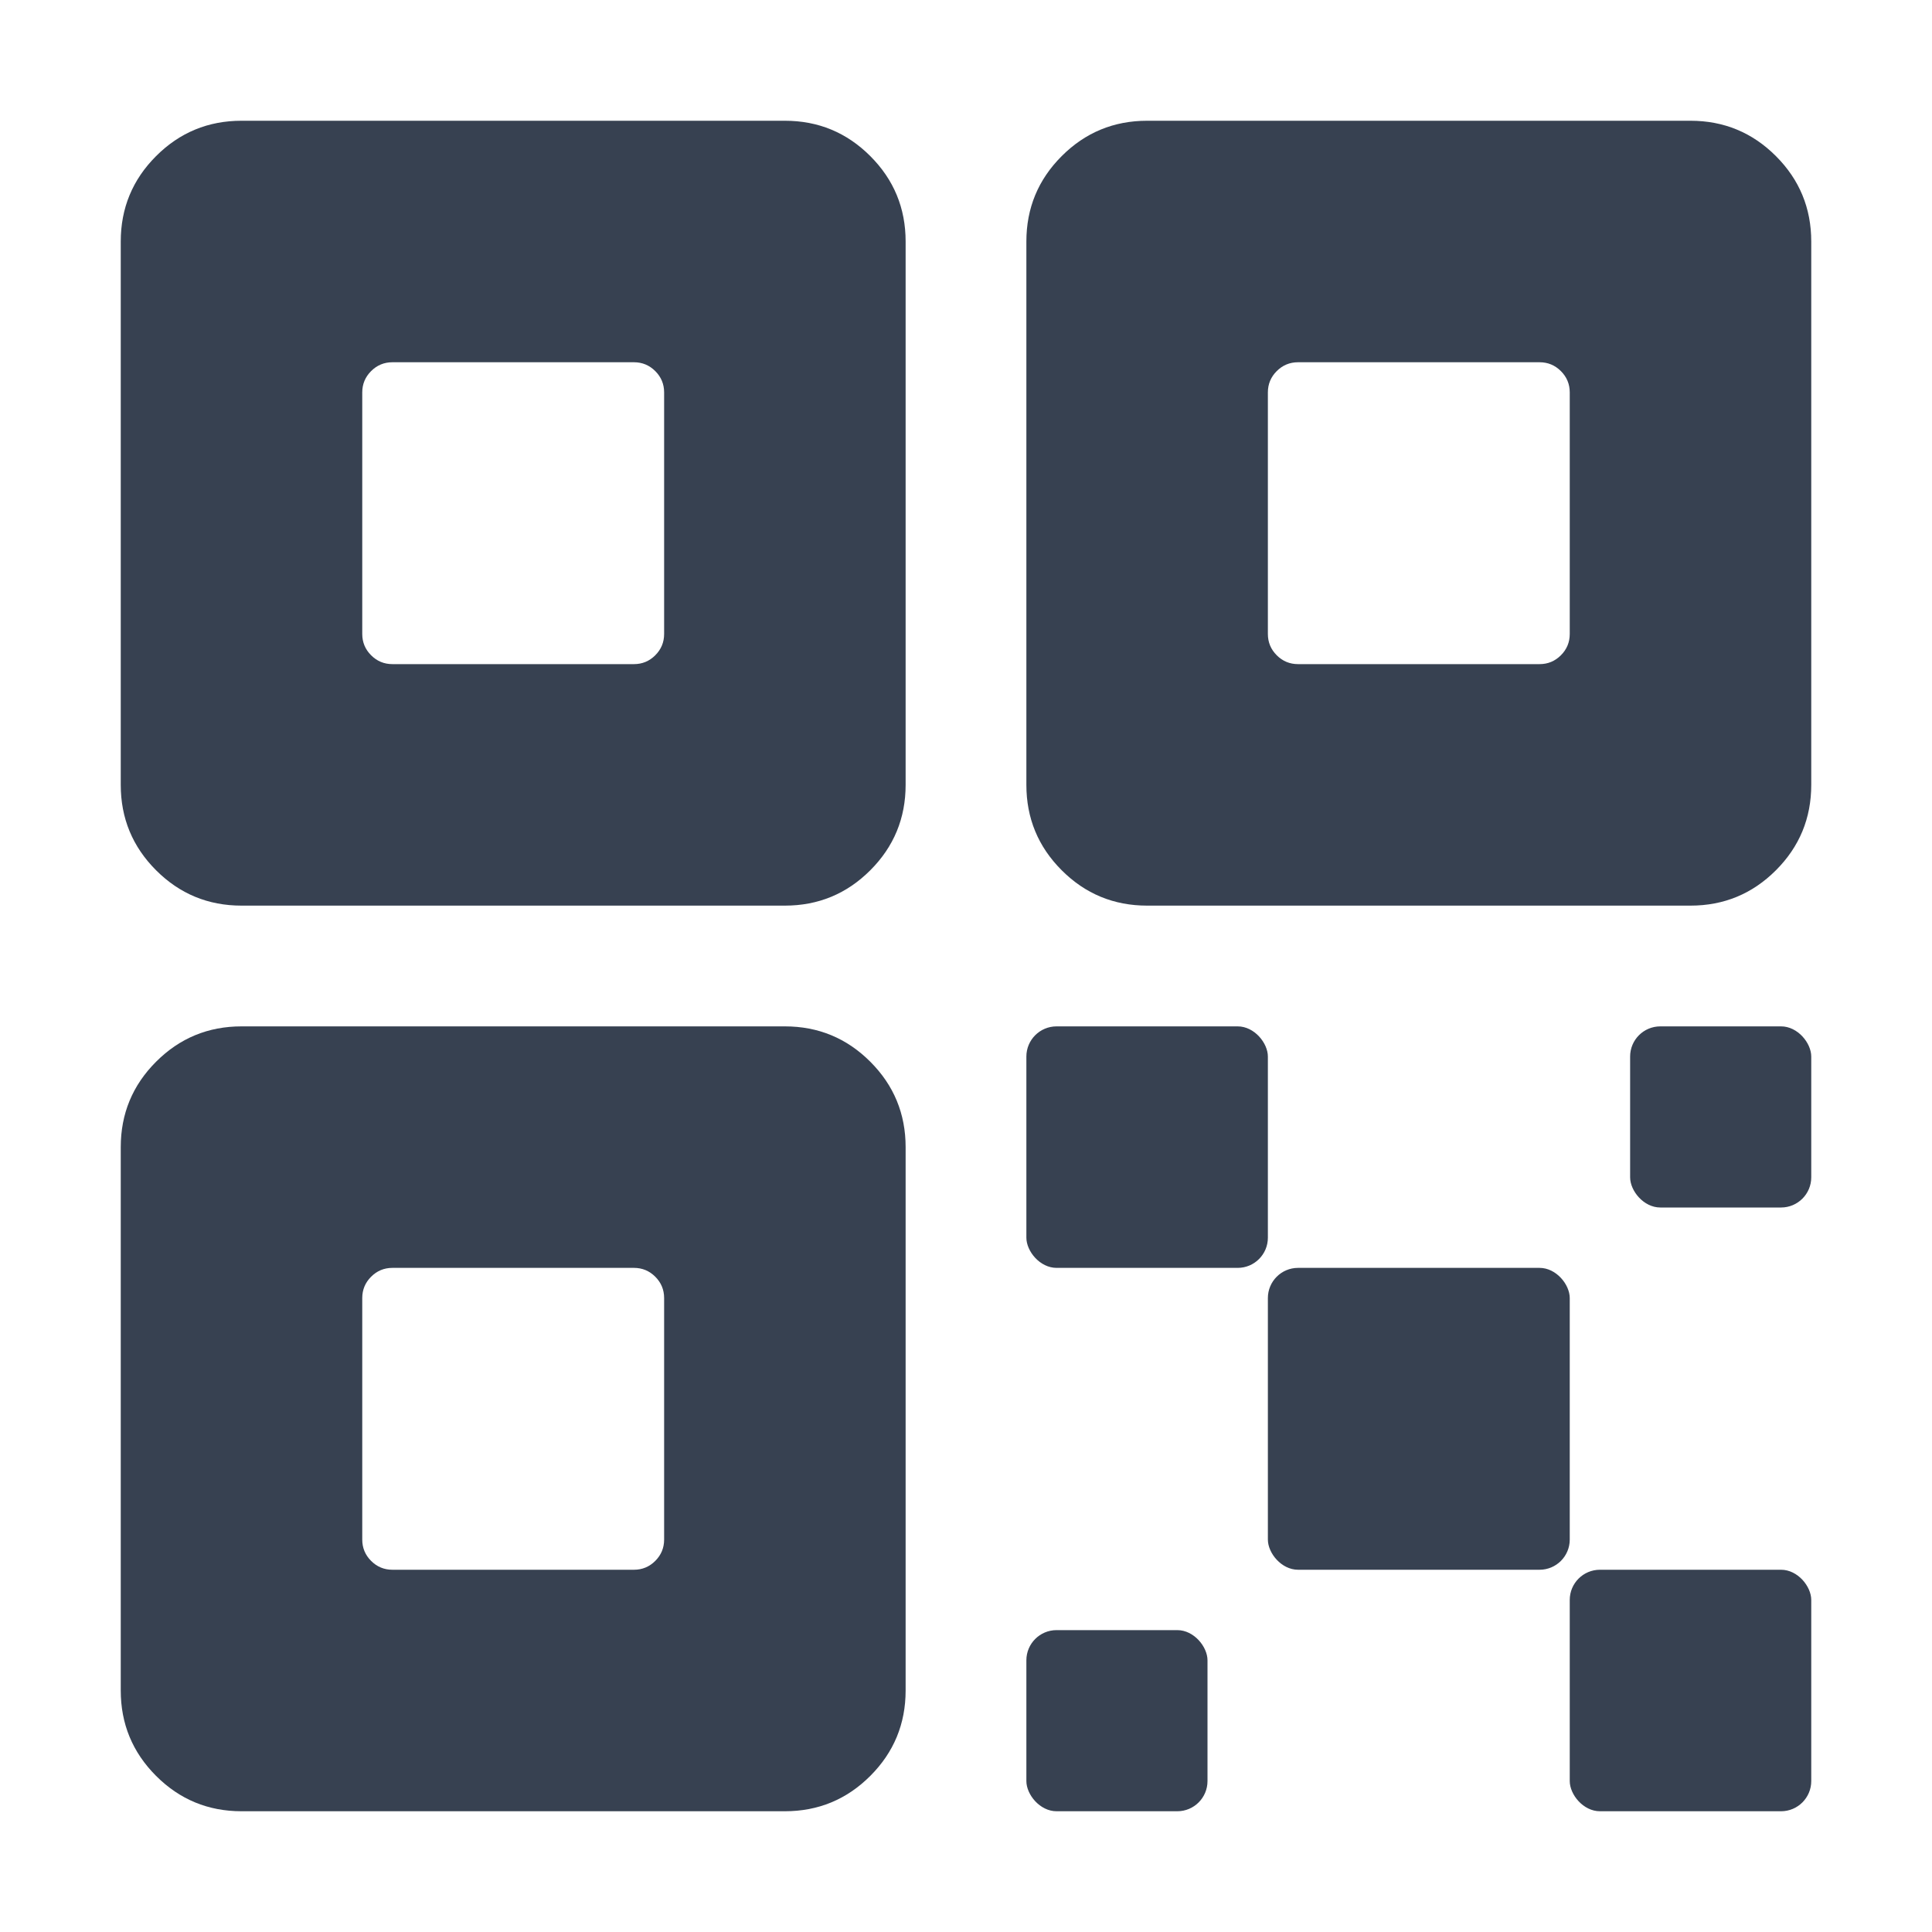 
<svg mexport="1" xmlns="http://www.w3.org/2000/svg" xmlns:xlink="http://www.w3.org/1999/xlink" width="24" height="24" viewBox="0 0 24 24">
	<defs>
		<clipPath id="clipPath1802:6203:0">
			<path d="M0 0L24 0L24 24L0 24L0 0Z" fill-rule="nonzero" transform="matrix(1 0 0 1 0 0)"/>
		</clipPath>
	</defs>
	<g clip-path="url(#clipPath1802:6203:0)">
		<defs>
			<mask id="mask1802:6203:1" style="mask-type:alpha">
				<path d="M0 0L24 0L24 24L0 24L0 0Z" fill-rule="nonzero" transform="matrix(1 0 0 1 0 0)" fill="rgb(0, 0, 0)"/>
			</mask>
		</defs>
		<g mask="url(#mask1802:6203:1)">
			<rect width="3.75" height="3.75" rx="0.375" ry="0.375" transform="matrix(1 0 0 1 15.75 15.75)" fill="rgb(55, 65, 81)"/>
			<rect width="3" height="3" rx="0.375" ry="0.375" transform="matrix(1 0 0 1 12.75 12.75)" fill="rgb(55, 65, 81)"/>
			<rect width="3" height="3" rx="0.375" ry="0.375" transform="matrix(1 0 0 1 19.5 19.5)" fill="rgb(55, 65, 81)"/>
			<rect width="2.25" height="2.25" rx="0.375" ry="0.375" transform="matrix(1 0 0 1 20.25 12.75)" fill="rgb(55, 65, 81)"/>
			<rect width="2.25" height="2.25" rx="0.375" ry="0.375" transform="matrix(1 0 0 1 12.75 20.25)" fill="rgb(55, 65, 81)"/>
			<path d="M19.5 0L12.75 0C12.336 0 11.982 0.146 11.689 0.439C11.396 0.732 11.25 1.086 11.25 1.5L11.25 8.25C11.25 8.664 11.396 9.018 11.689 9.311C11.982 9.604 12.336 9.75 12.75 9.75L19.5 9.75C19.914 9.75 20.268 9.604 20.561 9.311C20.854 9.018 21 8.664 21 8.25L21 1.5C21 1.086 20.854 0.732 20.561 0.439C20.268 0.146 19.914 0 19.5 0ZM18 6.375C18 6.479 17.963 6.567 17.89 6.64C17.817 6.713 17.729 6.75 17.625 6.75L14.625 6.75C14.521 6.75 14.433 6.713 14.36 6.64C14.287 6.567 14.25 6.479 14.25 6.375L14.25 3.375C14.25 3.271 14.287 3.183 14.36 3.11C14.433 3.037 14.521 3 14.625 3L17.625 3C17.729 3 17.817 3.037 17.89 3.11C17.963 3.183 18 3.271 18 3.375L18 6.375ZM8.25 0L1.5 0C1.086 0 0.732 0.146 0.439 0.439C0.146 0.732 1.81945e-14 1.086 1.81945e-14 1.5L1.81945e-14 8.25C-5.96046e-08 8.664 0.146 9.018 0.439 9.311C0.732 9.604 1.086 9.75 1.5 9.75L8.25 9.75C8.664 9.75 9.018 9.604 9.311 9.311C9.604 9.018 9.75 8.664 9.75 8.25L9.75 1.5C9.75 1.086 9.604 0.732 9.311 0.439C9.018 0.146 8.664 0 8.25 0ZM6.75 6.375C6.75 6.479 6.713 6.567 6.64 6.64C6.567 6.713 6.479 6.75 6.375 6.75L3.375 6.75C3.271 6.75 3.183 6.713 3.11 6.64C3.037 6.567 3 6.479 3 6.375L3 3.375C3 3.271 3.037 3.183 3.11 3.11C3.183 3.037 3.271 3 3.375 3L6.375 3C6.479 3 6.567 3.037 6.64 3.11C6.713 3.183 6.75 3.271 6.75 3.375L6.75 6.375ZM8.25 11.25L1.5 11.25C1.086 11.25 0.732 11.396 0.439 11.689C0.146 11.982 1.81945e-14 12.336 1.81945e-14 12.75L1.81945e-14 19.5C-5.96046e-08 19.914 0.146 20.268 0.439 20.561C0.732 20.854 1.086 21 1.5 21L8.25 21C8.664 21 9.018 20.854 9.311 20.561C9.604 20.268 9.75 19.914 9.75 19.5L9.75 12.75C9.75 12.336 9.604 11.982 9.311 11.689C9.018 11.396 8.664 11.25 8.25 11.25ZM6.75 17.625C6.75 17.729 6.713 17.817 6.64 17.89C6.567 17.963 6.479 18 6.375 18L3.375 18C3.271 18 3.183 17.963 3.11 17.89C3.037 17.817 3 17.729 3 17.625L3 14.625C3 14.521 3.037 14.433 3.11 14.36C3.183 14.287 3.271 14.25 3.375 14.25L6.375 14.25C6.479 14.25 6.567 14.287 6.64 14.36C6.713 14.433 6.75 14.521 6.75 14.625L6.75 17.625Z" fill-rule="nonzero" transform="matrix(1 0 0 1 1.5 1.5)" fill="rgb(55, 65, 81)"/>
		</g>
	</g>
</svg>
